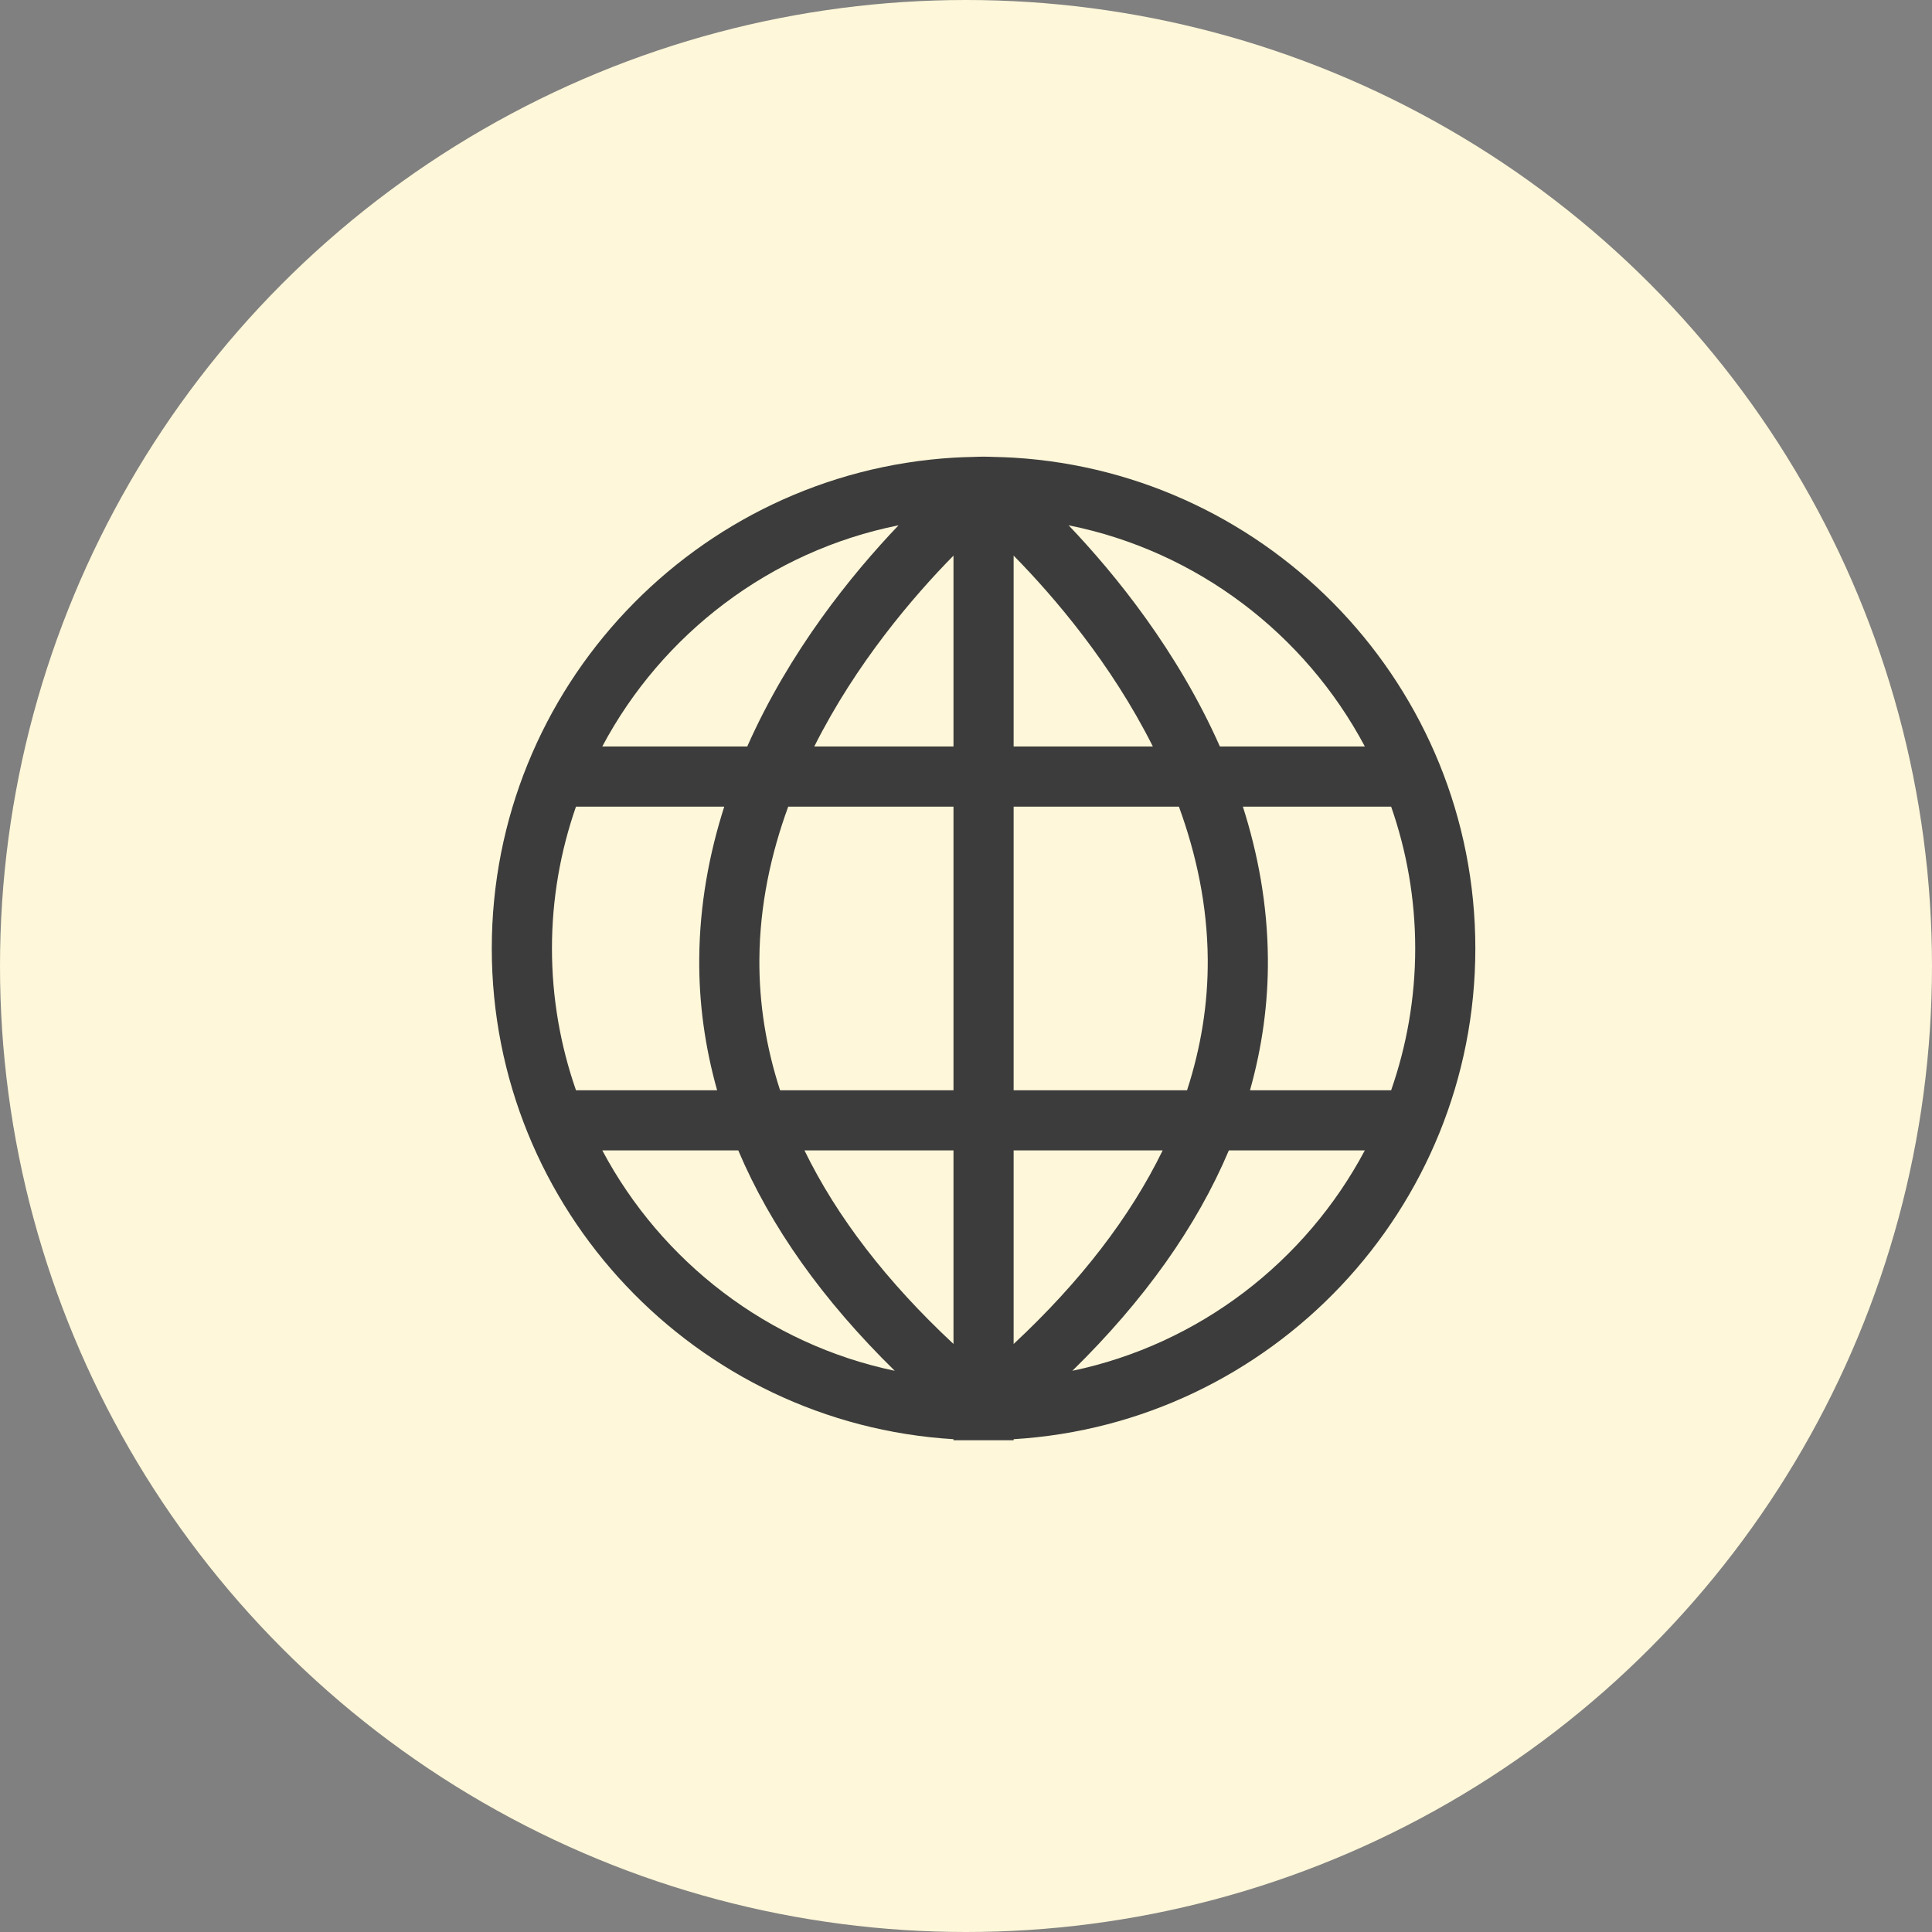 <svg width="55" height="55" viewBox="0 0 55 55" fill="none" xmlns="http://www.w3.org/2000/svg">
<rect x="0" y="0" width="55" height="55" fill="#808080" stroke="none"/>
<circle cx="27.5" cy="27.5" r="27.5" fill="#FEF7D9"/>
<path d="M27.694 41H28H28.306H28.856V40.971C36.178 40.527 42 34.432 42 27C42 19.568 36.178 13.473 28.856 13.029C28.675 13.018 28.492 13.012 28.308 13.008C28.206 13.005 28.103 13 28 13C27.897 13 27.794 13.005 27.692 13.008C27.508 13.012 27.325 13.018 27.144 13.029C19.822 13.473 14 19.568 14 27C14 34.432 19.822 40.527 27.144 40.971V41H27.694ZM30.528 39.024C32.577 37.015 34.066 34.919 34.983 32.749H38.854C37.169 35.918 34.138 38.267 30.528 39.024ZM40.288 27C40.288 28.414 40.044 29.772 39.603 31.037H35.585C35.931 29.807 36.105 28.556 36.094 27.285C36.082 25.755 35.812 24.308 35.382 22.963H39.603C40.044 24.229 40.288 25.586 40.288 27ZM38.854 21.25H34.727C33.524 18.537 31.761 16.359 30.421 14.954C34.078 15.687 37.153 18.05 38.854 21.25ZM28.856 15.817C30.002 16.983 31.627 18.878 32.819 21.25H28.856V15.817ZM28.856 22.963H33.561C34.053 24.309 34.371 25.769 34.382 27.308C34.391 28.569 34.191 29.812 33.793 31.037H28.856V22.963ZM28.856 32.749H33.099C32.177 34.64 30.764 36.481 28.856 38.26V32.749ZM27.144 31.037H22.207C21.809 29.812 21.609 28.569 21.618 27.308C21.629 25.769 21.947 24.309 22.439 22.963H27.144V31.037H27.144ZM27.144 21.25H23.181C24.373 18.878 25.998 16.982 27.144 15.817V21.25ZM25.58 14.954C24.239 16.359 22.476 18.537 21.273 21.25H17.146C18.847 18.05 21.922 15.687 25.58 14.954ZM15.713 27C15.713 25.586 15.956 24.229 16.397 22.963H20.618C20.188 24.308 19.918 25.755 19.906 27.285C19.895 28.556 20.069 29.807 20.415 31.037H16.397C15.956 29.772 15.713 28.414 15.713 27ZM17.146 32.749H21.017C21.935 34.919 23.423 37.015 25.472 39.024C21.862 38.267 18.831 35.918 17.146 32.749ZM22.901 32.749H27.144V38.26C25.236 36.481 23.823 34.64 22.901 32.749Z" fill="#3C3C3C"/>
</svg>
